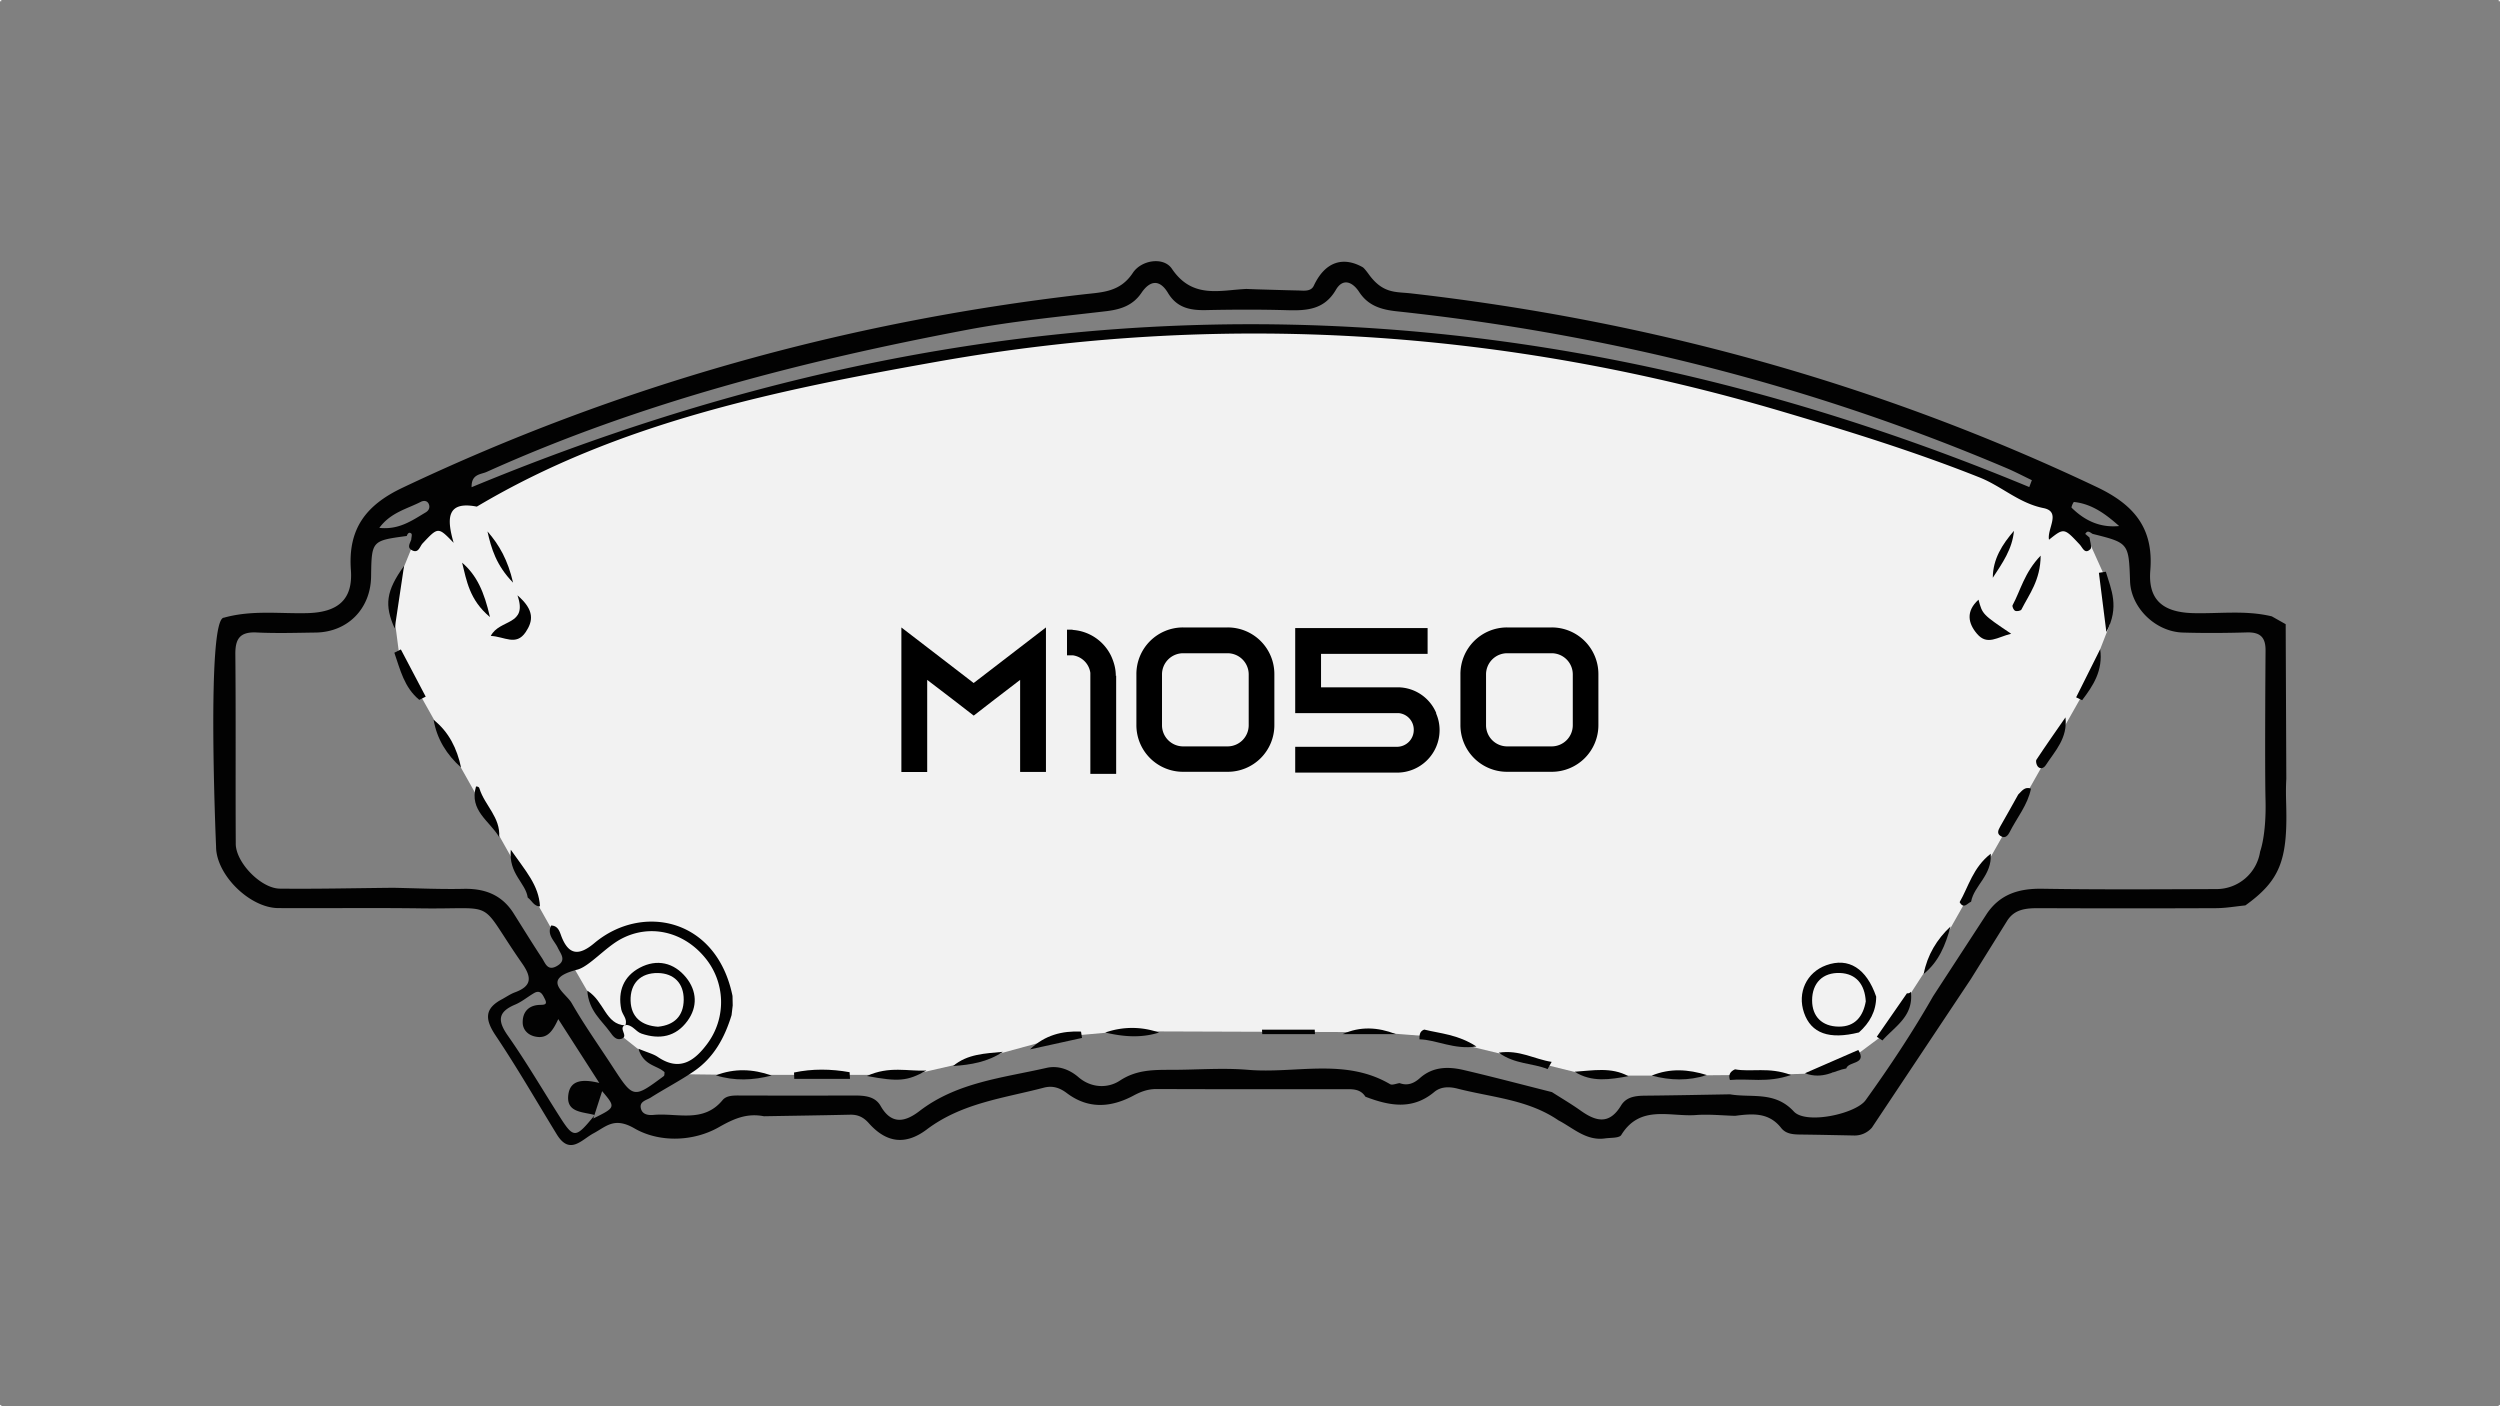 <svg xmlns="http://www.w3.org/2000/svg" viewBox="0 0 1920 1080"><rect x="0" y="0" width="1920" height="1080" fill="#808080" stroke="none"/><defs><style>.cls-1{fill:#f2f2f2;}.cls-2{fill:#020202;}</style></defs><g id="Capa_2" data-name="Capa 2"><g id="Capa_1-2" data-name="Capa 1"><rect class="cls-1" width="1" height="1"/><rect class="cls-1" x="1919" y="1079" width="1" height="1"/><rect class="cls-1" y="1079" width="1" height="1"/><rect class="cls-1" x="1919" width="1" height="1"/><polygon class="cls-1" points="321.3 408.12 306.24 445.21 302.86 473.94 306.98 505.8 425.96 717.69 465.62 786.36 497.2 811.33 525.1 825.01 564.76 825.5 680.81 825.5 702.11 825.01 748.01 814.52 815.21 796.18 861.85 792.03 1055.74 792.7 1097.23 795.9 1168.84 813.24 1220.62 826.05 1284.88 826.05 1367.51 825.32 1407.6 823.71 1447.19 794.19 1485.02 735.68 1609.22 516.08 1612.94 498.58 1620.25 479.82 1615.74 441.17 1601.64 409.88 1569.47 381.31 1422.59 327.33 1269.83 285.84 1154.88 265.64 1075.93 256.13 955.12 253.16 824.02 259.03 723.77 273.35 621.32 293.92 535.75 315.58 471.49 336.15 424.12 354.14 345.17 384.72 321.3 408.12"/><path class="cls-2" d="M1051.15,210.56c11,15.22,20.77,13.42,32.6,14.77,183.6,20.91,359.31,69.34,526.49,148.68,28.42,13.49,43.85,31.29,41.19,64.07-1.83,22.65,9.68,32.22,33,32.81,20.12.51,40.39-2.38,60.33,2.48l10.64,6q.25,59.4.49,118.78c-.42,6.8-.26,13.71-.08,20.38,1.13,42.15-4.78,57.72-31.37,76.82-7.46.74-14.92,2.08-22.39,2.12q-67.9.3-135.82,0c-9.72,0-19,.43-24.83,9.85q-13.89,22.32-27.81,44.64l-76,114.11a17.61,17.61,0,0,1-13.43,6c-13-.25-26-.55-39-.72-6.26-.08-13,.27-17.21-5.06-9.62-12.29-22.37-11-35.41-9.33-10-.26-20.09-1.35-30-.61-19.92,1.5-42.94-8.25-57.41,15.33-1.51,2.47-8.08,2-12.35,2.6-14.52,2.1-24.43-7.91-35.89-13.85-23.31-16-51.13-17.59-77.34-24.32-6.25-1.61-12.83-1.79-18,2.51-16.88,14.15-34.72,10.62-52.91,3.65-4.08-6.46-10.64-5.76-16.9-5.76-47.87,0-95.73.06-143.6-.13-6.6,0-12,2-17.72,5.09-17.26,9.17-34.63,10.49-51.14-2-5.36-4.06-10.91-5.9-17.58-4.14-30.85,8.1-63,11.77-89.87,32.05-16.69,12.59-31.35,10.08-44.53-4.73-4.26-4.79-8.54-6.71-14.61-6.56-22,.51-44,.81-66,1.19-12.88-2.48-22.75,1.63-34.58,8.39-20,11.4-46.14,11.73-64.71,1-15.64-9.06-21.64-1.6-31.64,3.76-9.07,4.87-18.09,16.91-28,1-15.59-25.43-30.47-51.33-47.06-76.09-8.22-12.26-8.89-20.67,4.83-27.91,3.29-1.79,6.43-4,9.92-5.3,12.89-4.75,13.19-11.26,5.6-22.15-35.24-50.56-17.13-41.51-77.54-42.35-36.61-.51-73.24,0-109.86-.22-21.8-.15-47.69-25.53-47.7-47.21,0,0-7.67-175.87,6.09-175.83,21.46-6,42.85-2.94,64.09-3.49,23.47-.61,35-10.43,33.37-33-2.36-31.69,11.47-49.92,39.59-63.27C475.3,295.78,649.75,247,832.21,226.06c14.11-1.62,28-1.58,37.8-16.48,6.6-10,23.69-12.55,30-3.17,15.69,23.23,36.59,16.47,57.18,15.5l7.81.3c10.69.3,21.37.66,32.06.88,4.38.1,9.75,1,11.95-3.68,9-19.19,23.15-22.31,37.54-14.18C1047.67,205.86,1050.12,209.14,1051.15,210.56Zm688.79,289.53c.22-10.63-4-14.7-14.44-14.39-16.37.48-32.77.59-49.13.1-21.07-.63-39.78-19.19-40.48-39.34-1-29.48-1-29.48-28.74-36.43-1.85-1-3.77-3.23-5.51-.15-.18.3,2,1.95,3.14,3,.3,3,2,7.47.65,8.82-4.33,4.29-5.94-1.07-8.28-3.57-12-12.81-12-12.8-23.52-3.63-1.64-8.4,9.65-21.5-4.26-24.29-18.8-3.78-32.11-16.78-49-23.51-49.77-19.83-100.79-35.6-152.09-50.77-213.32-63.07-430.17-77-648.71-38.13-121.92,21.68-244.37,46.41-353.38,111.29-23.28-4.58-23.2,9.24-17.79,27.8-11.94-12.36-11.87-12.29-23.84.43-2.23,2.37-3.11,8-8.25,5.22-4-2.12-1.26-5.44-.44-8.28.06-1.56.78-3.89,0-4.51-1.69-1.42-2.9.09-3.47,1.88-27,3.63-27,3.63-27.4,31.16-.34,24.71-17.94,42.62-42.42,43-15.14.2-30.31.7-45.41-.05-12.55-.63-16.53,4.47-16.42,16.6.44,48.57.05,97.15.31,145.73.08,14.35,19.33,34.25,33.86,34.4,29,.3,58-.38,86.93-.65,18,.33,36,1.21,53.92.82C372,682.23,385,687,394.05,700.83c7.39,11.7,14.63,23.51,22.25,35.07,2.49,3.78,4.15,10.06,11.25,6.09,7.92-4.42,3.07-9.32.79-14.19-2.51-5.37-8.51-9.74-5.07-17,5,.08,6.4,4.22,7.52,7.32,5.55,15.36,13.53,16.4,25.65,6.21,36.56-30.72,93.89-19.44,106.13,40.57l.15,7.27-.87,7.44c-5.26,17.23-13.61,32.61-28.75,43-10.7,7.35-22.33,13.33-33.31,20.3-3.29,2.1-9.44,3-7.39,9.08,1.38,4.08,5.67,4.63,9.61,4.26,18-1.71,38.11,6.6,52.93-11.36,3.21-3.88,9.14-3.54,14.3-3.53q43.54.12,87.09,0c7.81,0,15.83.65,20,8.05,8.5,14.9,19.17,12.07,29.81,3.9,28.8-22.13,63.91-25.48,97.49-33.15,8.59-2,17.39.87,24.62,7.11,9.84,8.49,22.66,8.69,31.79,2.66,12.89-8.5,26-8.27,39.77-8.3,19.56,0,39.24-1.63,58.65,0,36.38,3.09,74.4-9.35,109.09,11,1.7,1,4.87-.48,7.35-.8,6,2.25,11,.24,15.54-3.82,10-8.94,21.9-9,33.84-6.19,22.61,5.3,45.06,11.25,67.59,16.92,7.33,4.69,14.87,9.1,21.95,14.14,11.7,8.34,22,11.22,31.12-3.81,4.79-7.91,13.64-7.55,21.91-7.63,20.6-.21,41.19-.65,61.79-1,16.59,2.89,34.32-2.68,49,13.18,9.44,10.23,47.94,1.74,55.25-8.81,18.5-25.75,36-52.12,51.72-79.68l41.58-63.85c10.32-14.85,24.77-19,42.35-18.72,44.56.73,89.14.4,133.71.25a33.92,33.92,0,0,0,33.53-28.85s4.81-12.33,4.15-39.41S1739.94,500.09,1739.94,500.09Zm-181.47-126,2-5.31c-6.42-3.07-12.72-6.4-19.26-9.18-150.08-63.79-306.46-103.17-468.46-120.51-11.94-1.28-22-4.24-28.93-14.88-4.94-7.58-12.39-11-17.84-1.65-8.91,15.3-22.34,16.1-37.46,15.67-20.77-.6-41.57-.51-62.35-.07-12.1.26-22.28-1.73-29.15-13.17-6.27-10.44-13.65-10-20.41-.05-6.59,9.72-16,12.77-27.35,14.09-35.68,4.2-71.58,7.63-106.83,14.31-126.51,24-250.79,55.95-368.71,109.1-4.5,2-11.79,1.52-11.53,11.73C554.31,294.54,753,249,960.61,249S1367,294.54,1558.47,374.06ZM490.33,805.43c7.22,3,11.48,4,14.87,6.32,16.75,11.38,28.15,3.1,38-10.15a53.49,53.49,0,0,0-1.9-66.29c-16.25-19.63-42-26.16-64.46-14.11-12.1,6.51-24.37,21.16-33.53,23.5-28.6,7.29-8.82,17.72-4.29,25.64,9.67,16.86,21,32.8,31.6,49.11,15.82,24.26,15.83,24.28,39.16,7,.66-.48.46-2.15.61-3C504.65,818,494.44,818.75,490.33,805.43Zm-61.58-22.77c-4.34,9.36-8.47,15.55-18,13.35-5.57-1.28-9.23-5.37-9.32-10.59-.14-7.81,4.14-13.15,12.55-13.64,3.27-.19,7,.38,4.47-4.54-1.54-3-3.28-7.49-8.32-4.53s-9.36,6.65-14.52,8.83c-13.24,5.58-13.65,12.36-5.59,23.83,14.11,20.1,26.53,41.38,39.74,62.12,10.89,17.08,12.24,17,27-1.13-9.15-2.61-22.36-1.64-20.23-16,1.6-10.85,10.89-11.8,23.73-8.65ZM291.31,405.41c15.13,1.63,25.2-5.69,35.64-11.91,2.49-1.47,3.38-3.79,2.42-6.25-1.09-2.82-3.87-3-6.16-1.85C312.57,390.88,300.06,393.52,291.31,405.41ZM1627.5,404c-10.12-9-20.76-17-34.66-18.48-.49-.06-2.29,4-1.83,4.42C1600.92,399.7,1612.63,405.45,1627.5,404ZM455.67,859c17.28-8.57,17.28-8.57,6.77-21Z"/><path class="cls-2" d="M1440.91,765.41c0,11.29-5.05,20.16-13.25,27.5-22.82,5.71-36.7.73-42.16-15.09-5.33-15.5,1.94-31.05,17.1-36.54C1419.73,735.09,1433.47,743.74,1440.91,765.41Zm-8,3.57c-.75-13.06-7.48-21.22-19.73-21.72-13.34-.55-21.47,7.74-21.48,21,0,12.47,7.66,20,20.28,20.18C1424.85,788.66,1430.92,780.36,1432.93,769Z"/><path class="cls-2" d="M1519.5,460.56c3,11.28,3,11.28,25.08,26.16-10.57,2.52-18.31,9.31-26.2.08C1511.45,478.71,1509.63,469.48,1519.5,460.56Z"/><path class="cls-2" d="M376.91,488.39c6.85-13.23,28.7-7.69,20.49-31.18,13.42,11.5,11.93,19.87,6.32,28.25C396.37,496.41,387.41,488.83,376.91,488.39Z"/><path class="cls-2" d="M368.27,605.73c4,12.82,16.2,22,15.1,37.18-7.23-12.35-23.24-20.37-17.78-38.92C367.16,604,368.05,604.54,368.27,605.73Z"/><path class="cls-2" d="M1567.23,426.72c-.15,19.1-8.93,29.73-14.76,41.39-.49,1-3.55,1.55-4.8,1s-2.48-3.4-2-4.3C1551.85,453.37,1554.63,439.86,1567.23,426.72Z"/><path class="cls-2" d="M322,537.48c-11.61-9.54-14.63-23.23-19.14-36.19l5-2.53q9.54,18.13,19.09,36.27Z"/><path class="cls-2" d="M1586.28,550.94c1.8,16-8,25.77-15.18,36.77-1.37,2.09-4,3.42-6.11.93-1-1.22-1.72-4.1-1-5.19C1571.23,572.49,1578.8,561.74,1586.28,550.94Z"/><path class="cls-2" d="M1427.18,806.38c7,11.29-7.6,8.52-9.25,14.18-9.31,1.56-17.78,8.78-31.79,3.71Z"/><path class="cls-2" d="M354.9,432.14c11.28,9.67,16.94,22.35,21.4,41.8C360.46,460.64,358.39,446,354.9,432.14Z"/><path class="cls-2" d="M1617.29,439.09c4,13.56,10.7,26.92.39,46.29-2.31-18.32-4-31.89-5.73-45.47Z"/><path class="cls-2" d="M1559.79,605.65c-2.52,12.67-10.92,22.47-16.5,33.65-1,2-3,4.62-6,3.21-3.92-1.82-2.93-4.63-1.16-7.68,4.72-8.15,9.25-16.4,13.86-24.62C1552.73,607.54,1555,603.86,1559.79,605.65Z"/><path class="cls-2" d="M1546.72,407.68c-1.24,14.1-9,24.93-16.25,36.05C1530.52,429.27,1537.81,418,1546.72,407.68Z"/><path class="cls-2" d="M354.09,589.45c-11-9.86-18.55-21.79-21.07-36.62C344.86,562.24,351,575,354.09,589.45Z"/><path class="cls-2" d="M1612.94,498.58c2.28,16.39-5.36,28-13.88,39.18l-4.59-2.21Q1603.69,517.07,1612.94,498.58Z"/><path class="cls-2" d="M1090.15,798.19c-.08-3.13.07-6.14,3.65-7.48,12.44,3.1,25.68,3.66,40.12,13C1116.43,806.31,1103.67,798.6,1090.15,798.19Z"/><path class="cls-2" d="M1467.55,761.66c2.27,18.88-12.21,26.5-21.82,37.4l-4.35-2.83,23.15-33.39A3.08,3.08,0,0,0,1467.55,761.66Z"/><path class="cls-2" d="M1498,711.55c-3.82,14.32-9.13,27.18-20.6,36.43C1480.17,733.41,1487.56,721.35,1498,711.55Z"/><path class="cls-2" d="M374.37,408.12c9.1,10.45,15.64,21.94,19.68,39.37C381.11,434.18,377.3,421.27,374.37,408.12Z"/><path class="cls-2" d="M1505,692.84c6.91-12,10.15-26.49,23.89-37.19,1.1,16.72-12.82,24.39-15.08,36.84C1510.87,693.74,1508.12,698.48,1505,692.84Z"/><path class="cls-2" d="M310.31,434.62c-2.81,18.86-4.82,32.28-7.17,48.06C295.11,464.74,296.38,454,310.31,434.62Z"/><path class="cls-2" d="M1191.68,815.52q-1.56,2.78-3.14,5.55c-11.57-4.73-25.18-3.62-37.49-12.62C1166.88,806,1178.78,813.61,1191.68,815.52Z"/><path class="cls-2" d="M1328.59,829.44c-1.37-4,.25-6.58,3.9-8.2,12.59,2.31,25.82-2.06,43,4.34C1357.17,832,1342.59,828,1328.59,829.44Z"/><path class="cls-2" d="M890.15,793c-14,4.4-27.68,3.17-41.34,0A62.05,62.05,0,0,1,890.15,793Z"/><path class="cls-2" d="M1031.16,794.19c13.39-6.1,27-5.41,40.84,0Z"/><path class="cls-2" d="M969.22,790.76h40.51l.15,3.46H969.41C969.35,793.06,969.28,791.91,969.22,790.76Z"/><path class="cls-2" d="M414.71,696.13c-4.73-.07-6.27-4.55-9.42-6.81-1.56-11.34-14.76-18.09-13-36.71C403.67,668.94,413.84,679.88,414.71,696.13Z"/><path class="cls-2" d="M831,797.13l-40,8.81c11.42-11,24.79-14.34,39.22-13.69C830.51,793.88,830.77,795.5,831,797.13Z"/><path class="cls-2" d="M711.46,822.18c-14.7,8.16-21.2,8.72-45.67,4.19C682.88,818.43,697.45,822.92,711.46,822.18Z"/><path class="cls-2" d="M592.61,826c-14.19,3.68-28.51,4.35-42.81-.14C563.91,820.39,578.15,820.87,592.61,826Z"/><path class="cls-2" d="M652.79,828.55H610l-.18-4.86c14.1-3,28.33-2.79,42.67-.25C652.6,825.14,652.7,826.84,652.79,828.55Z"/><path class="cls-2" d="M770.19,807.79c-11.63,7.86-24.74,10-38.2,10.91C743,809.35,756.84,809.09,770.19,807.79Z"/><path class="cls-2" d="M1209.34,823.08c13.91-.84,28-3.83,41.3,3.43C1236.6,829,1222.56,831.5,1209.34,823.08Z"/><path class="cls-2" d="M1310.87,825.64c-14,4.59-28.17,4.2-42.34.41C1282.56,820.24,1296.69,821.21,1310.87,825.64Z"/><path class="cls-2" d="M480.24,787.51c2-4.84-2.29-8.12-3.11-12.28-2.8-14,1.87-25.45,14.19-32,13.18-7,26.3-4,35.64,7.54,8.23,10.2,9,22.4,1,33.31-8.88,12.17-21.28,14.53-35.33,9.72-4.61-1.57-7-7.21-12.73-6.61Zm25.26,1c12.2-1.23,19.45-8.07,19.59-20.64.14-12.77-7.6-20.38-19.8-20.58-13.21-.22-21.39,7.82-21,21.33C484.7,781.17,492.62,787.7,505.5,788.54Z"/><path class="cls-2" d="M480,787.24c-5.38,2.49,2.93,8.44-2.46,10.47-4.37,1.65-6.93-2.21-9-5.07-6.39-9-16.34-16.11-17.51-31.82,13.26,8.24,13.81,26,29.22,26.69Z"/></g><g id="Capa_3" data-name="Capa 3"><path d="M803.29,481.87v111H783.46V522.15L764,537.06l-16.18,12.53L731.6,537.06l-19.51-14.91V592.9H692.26v-111l19.83,15.22,35.68,27.44,35.69-27.44Z"/><path d="M857.21,518.82v75.5H837.39V516.76a15.83,15.83,0,0,0-13.49-13.48h-4.44V483.61h4.29v.16a35.42,35.42,0,0,1,29.5,19.82,41.54,41.54,0,0,1,2.69,7.46,33,33,0,0,1,1,8.09Z"/><path d="M942.86,481.87a35.8,35.8,0,0,1,35.85,35.84v39.18a35.81,35.81,0,0,1-35.85,35.85H908.6a35.81,35.81,0,0,1-35.85-35.85V517.71a35.8,35.8,0,0,1,35.85-35.84ZM908.6,501.69a16.25,16.25,0,0,0-16.18,16.18v39.18a16.25,16.25,0,0,0,16.18,16.18h34.26A16.25,16.25,0,0,0,959,557.05V517.87a16.25,16.25,0,0,0-16.18-16.18Z"/><path d="M1102.9,547.85a31.67,31.67,0,0,1,2.7,12.85,32.63,32.63,0,0,1-32.68,32.67h-78.2V573.54h78.2a12.92,12.92,0,0,0,12.85-13,12.77,12.77,0,0,0-11.42-12.85H994.72V482.34H1096.4v19.83h-81.85v25.69h59.64a32.17,32.17,0,0,1,28.87,19.83Z"/><path d="M1191.72,481.87a35.81,35.81,0,0,1,35.85,35.84v39.18a35.82,35.82,0,0,1-35.85,35.85h-34.26a35.81,35.81,0,0,1-35.85-35.85V517.71a35.8,35.8,0,0,1,35.85-35.84Zm-34.26,19.82a16.25,16.25,0,0,0-16.18,16.18v39.18a16.25,16.25,0,0,0,16.18,16.18h34.26a16.25,16.25,0,0,0,16.18-16.18V517.87a16.25,16.25,0,0,0-16.18-16.18Z"/></g></g></svg>